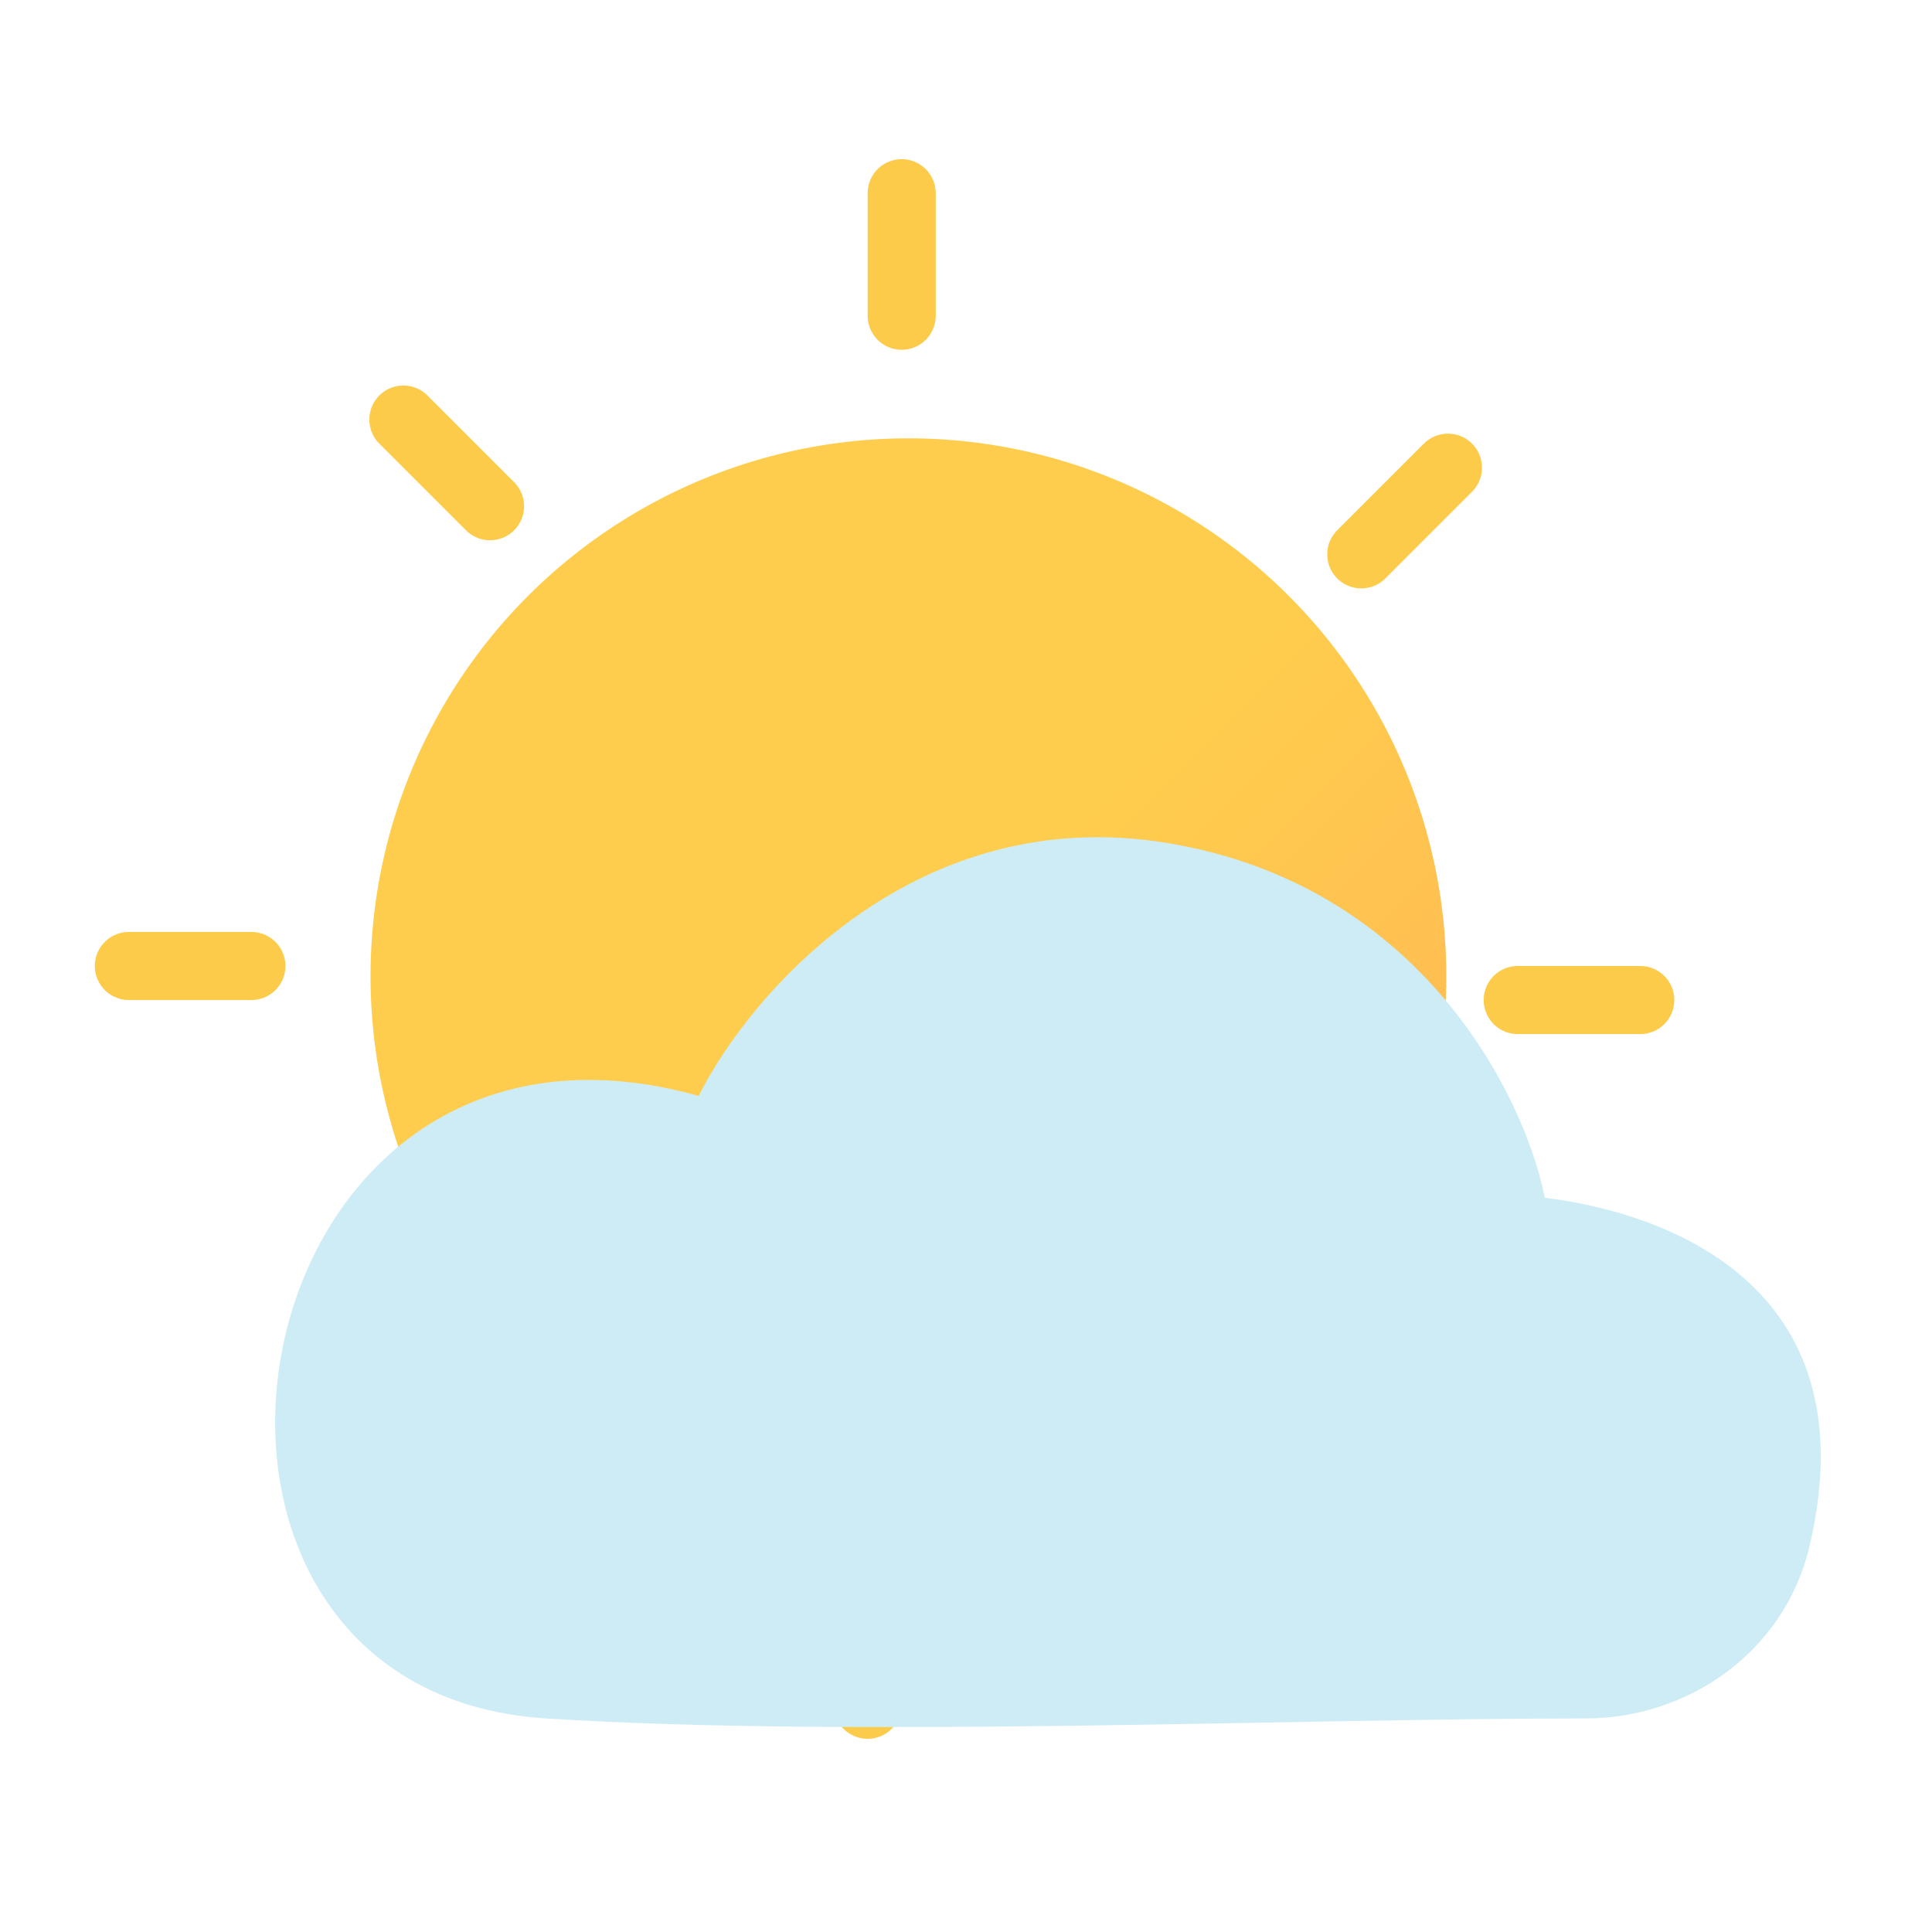<svg width="42" height="42" viewBox="0 0 42 42" fill="none" xmlns="http://www.w3.org/2000/svg">
<circle cx="19.748" cy="21.222" r="11.693" fill="url(#paint0_linear_882_9085)"/>
<path d="M19.602 6.864L19.602 4.2" stroke="#FDCB4A" stroke-width="1.48" stroke-linecap="round"/>
<line x1="18.861" y1="37.06" x2="18.861" y2="34.396" stroke="#FDCB4A" stroke-width="1.48" stroke-linecap="round"/>
<path d="M5.465 21L2.801 21" stroke="#FDCB4A" stroke-width="1.48" stroke-linecap="round"/>
<line x1="35.658" y1="21.74" x2="32.994" y2="21.74" stroke="#FDCB4A" stroke-width="1.48" stroke-linecap="round"/>
<path d="M9.609 30.996L7.725 32.88" stroke="#FDCB4A" stroke-width="1.48" stroke-linecap="round"/>
<line x1="31.477" y1="10.167" x2="29.593" y2="12.051" stroke="#FDCB4A" stroke-width="1.48" stroke-linecap="round"/>
<path d="M29.598 30.996L31.482 32.88" stroke="#FDCB4A" stroke-width="1.48" stroke-linecap="round"/>
<line x1="8.769" y1="9.121" x2="10.653" y2="11.005" stroke="#FDCB4A" stroke-width="1.48" stroke-linecap="round"/>
<g filter="url(#filter0_d_882_9085)">
<path d="M26.416 19.348C20.906 18.429 17.313 22.628 16.206 24.843C5.995 21.972 3.413 37.771 12.883 38.375C19.524 38.799 29.253 38.375 35.492 38.375C37.712 38.375 39.813 36.934 40.354 34.637C41.716 28.863 37.086 27.358 34.601 27.057C34.169 24.87 31.927 20.266 26.416 19.348Z" fill="#CEECF6"/>
</g>
<defs>
<filter id="filter0_d_882_9085" x="5.982" y="18.2" width="34.62" height="20.364" filterUnits="userSpaceOnUse" color-interpolation-filters="sRGB">
<feFlood flood-opacity="0" result="BackgroundImageFix"/>
<feColorMatrix in="SourceAlpha" type="matrix" values="0 0 0 0 0 0 0 0 0 0 0 0 0 0 0 0 0 0 127 0" result="hardAlpha"/>
<feOffset dx="-1.018" dy="-1.018"/>
<feComposite in2="hardAlpha" operator="out"/>
<feColorMatrix type="matrix" values="0 0 0 0 0 0 0 0 0 0 0 0 0 0 0 0 0 0 0.5 0"/>
<feBlend mode="normal" in2="BackgroundImageFix" result="effect1_dropShadow_882_9085"/>
<feBlend mode="normal" in="SourceGraphic" in2="effect1_dropShadow_882_9085" result="shape"/>
</filter>
<linearGradient id="paint0_linear_882_9085" x1="20.784" y1="20.334" x2="28.925" y2="28.475" gradientUnits="userSpaceOnUse">
<stop stop-color="#FFCD4D"/>
<stop offset="1" stop-color="#FFBA53"/>
</linearGradient>
</defs>
</svg>
